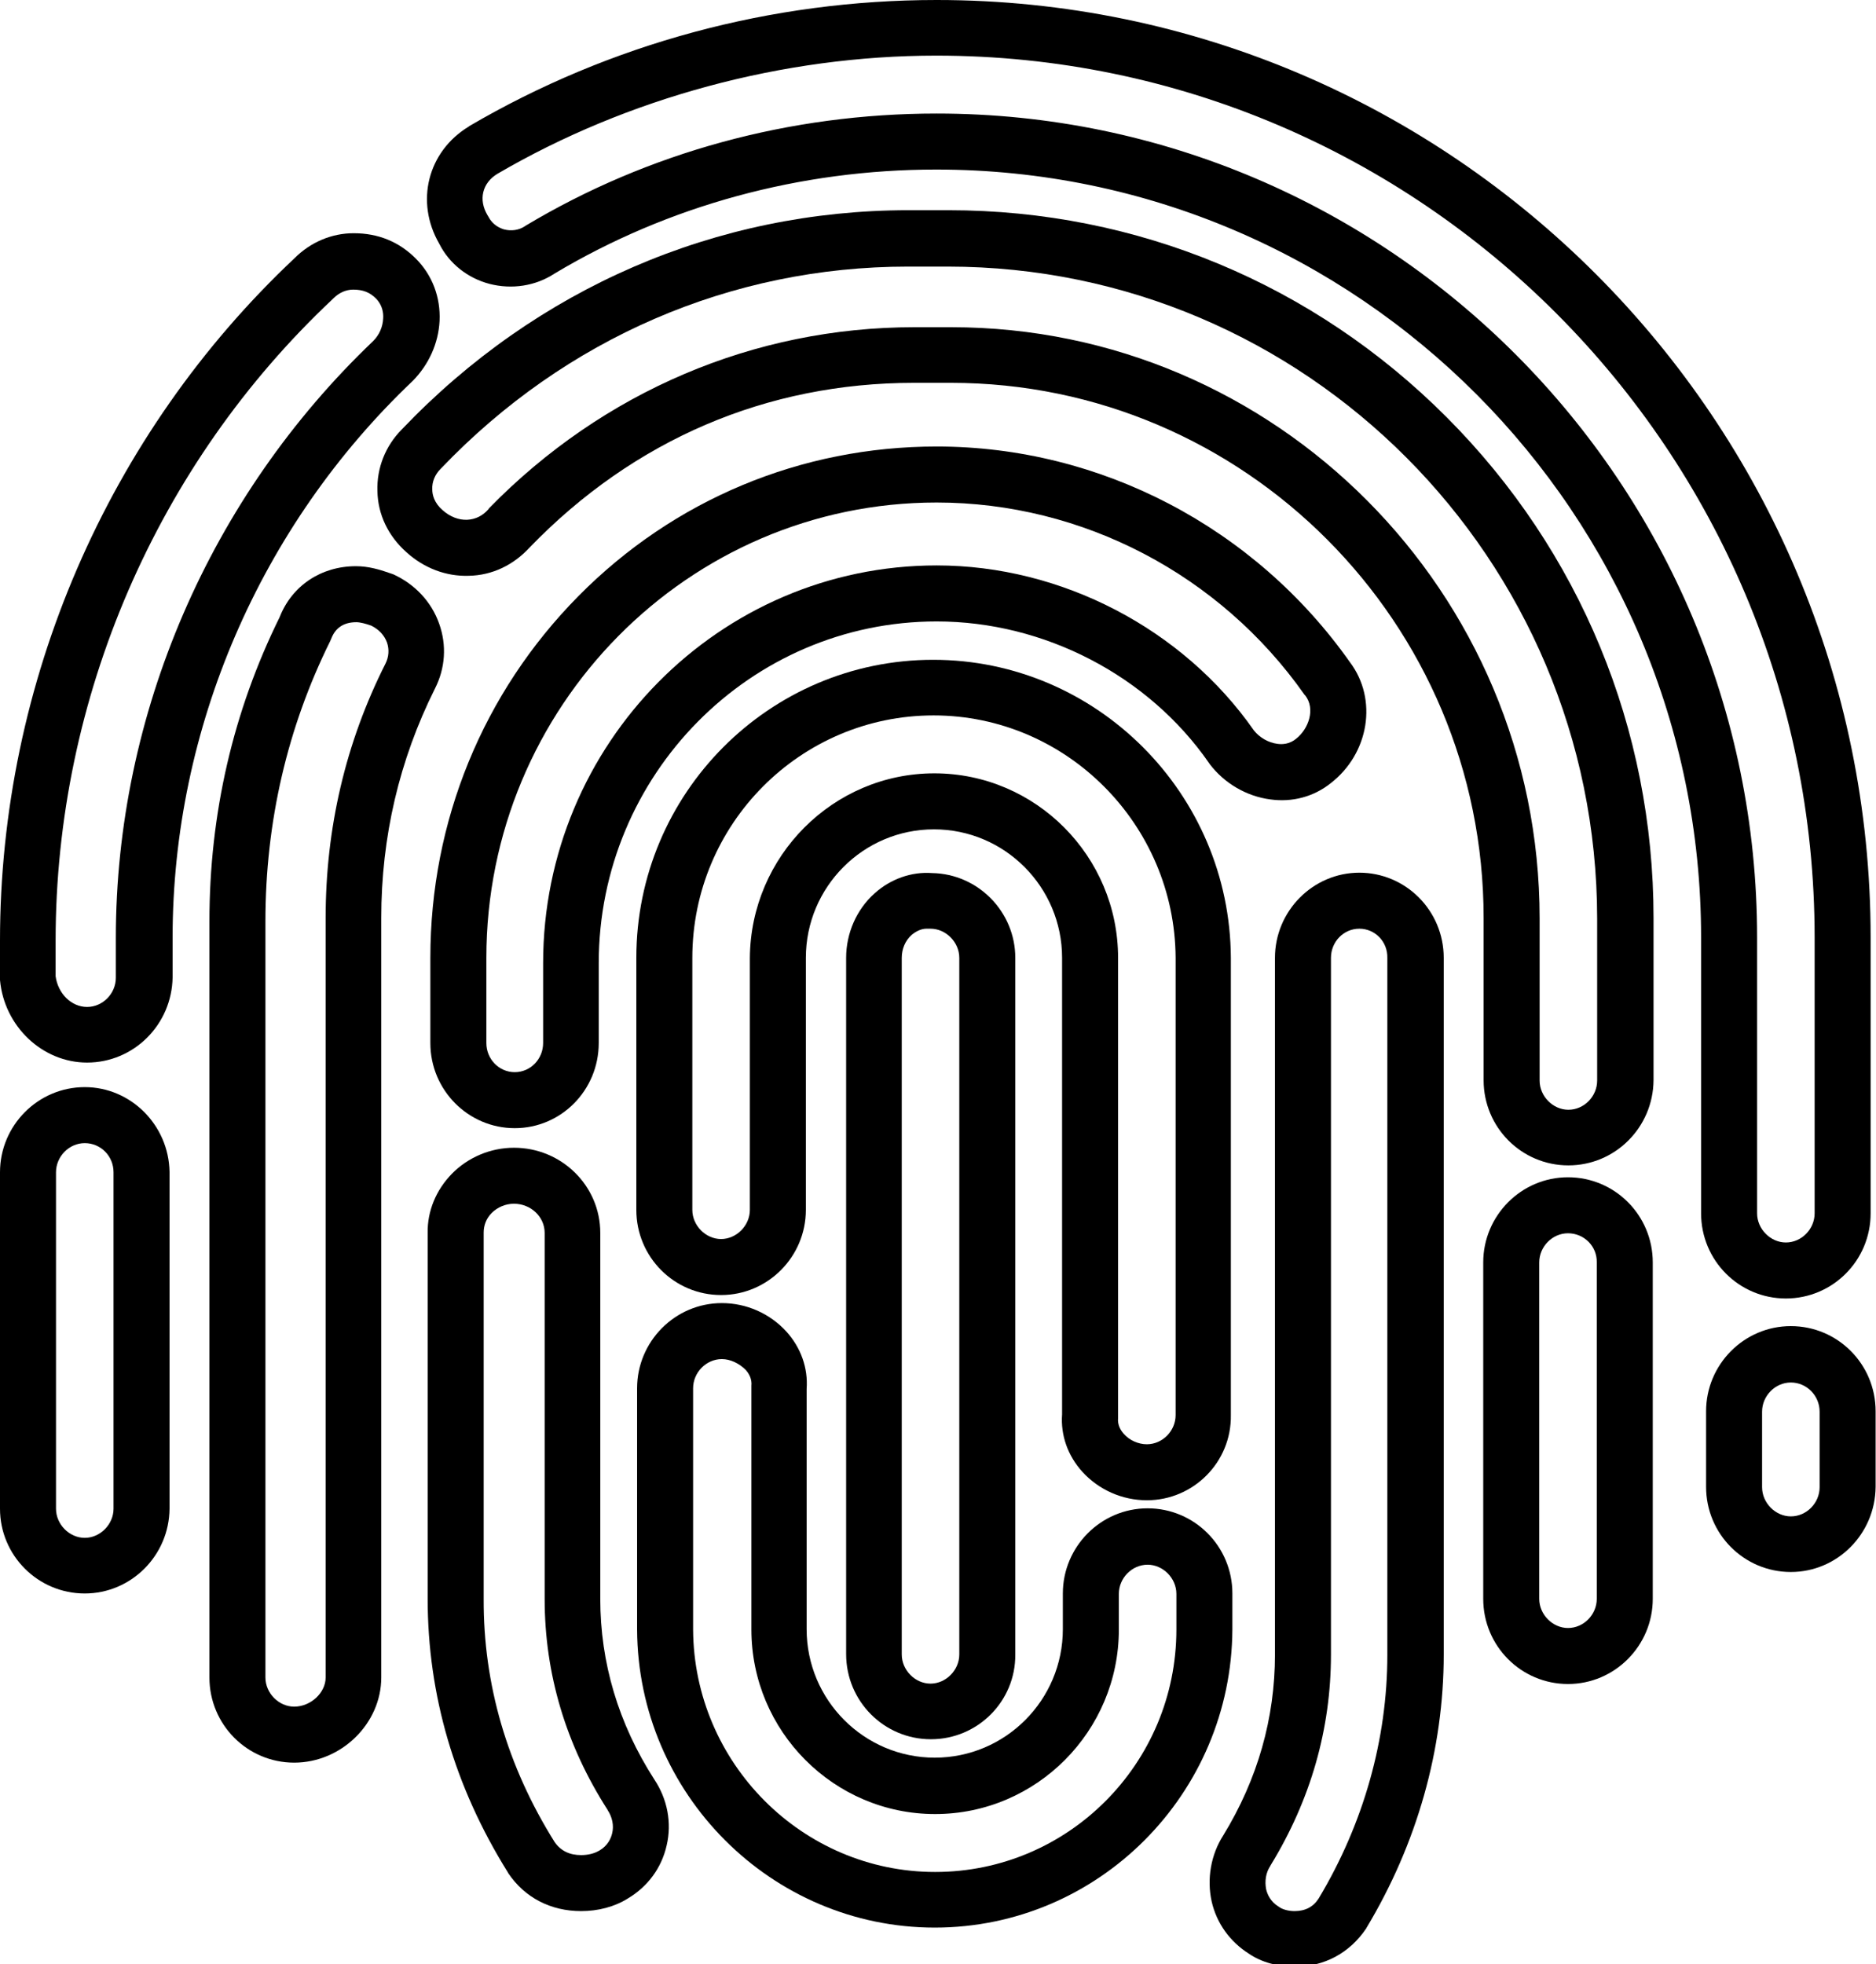 <?xml version="1.0" encoding="utf-8"?>
<!-- Generator: Adobe Illustrator 21.1.0, SVG Export Plug-In . SVG Version: 6.00 Build 0)  -->
<svg version="1.1" id="Layer_2" xmlns="http://www.w3.org/2000/svg" xmlns:xlink="http://www.w3.org/1999/xlink" x="0px" y="0px"
	 viewBox="0 0 489.1 512" style="enable-background:new 0 0 489.1 512;" xml:space="preserve">
<g>
	<path d="M465.6,338.5c-12.2,0-22.1-9.9-22.1-22.2v-71.9c0-110.4-89.4-200.2-199.4-200.2c-35.5,0-69.9,9.4-99.5,27.1
		c-5,3.3-11.2,4.2-17,2.7c-5.7-1.5-10.5-5.3-13.1-10.5c-6.3-10.9-3-24,7.7-30.5l0.1-0.1C159,11.4,201.1,0,244.2,0
		c134.3,0,243.5,109.7,243.5,244.4v71.9C487.7,328.6,477.8,338.5,465.6,338.5z M244.2,29.6c117.9,0,213.9,96.4,213.9,214.8v71.9
		c0,4.1,3.5,7.6,7.5,7.6c4.1,0,7.5-3.5,7.5-7.6v-71.9c0-126.8-102.7-229.9-229-229.9c-39.9,0-80.5,11-114.4,30.8
		c-4,2.4-5,6.8-2.6,10.8l0.3,0.5c1.1,2.1,3,2.9,4,3.2c1.9,0.5,3.9,0.2,5.4-0.8l0.3-0.2C169,39.7,206,29.6,244.2,29.6z"/>
	<path d="M22.7,277c-11.6,0-21.6-9.4-22.7-21.5l0-0.7v-9.6c0-67.2,28-132,76.8-177.9c4.2-4.2,9.7-6.5,15.4-6.5
		c6.4,0,11.8,2.2,16.2,6.6c4.3,4.3,6.5,10.1,6.2,16.3c-0.3,5.8-2.8,11.3-6.9,15.5l-0.1,0.1c-39.8,37.8-62.6,90.7-62.6,145.1v10.4
		C44.8,267.1,34.9,277,22.7,277z M14.5,254.5c0.6,4.5,4.1,8,8.2,8c4.1,0,7.5-3.5,7.5-7.6v-10.4c0-58.3,24.5-115,67.1-155.6
		c1.6-1.6,2.5-3.7,2.6-5.9c0.1-1.4-0.2-3.5-1.9-5.2c-1.6-1.6-3.4-2.3-5.9-2.3c-1.9,0-3.7,0.8-5.2,2.3l-0.2,0.2
		C40.9,121,14.5,182,14.5,245.2V254.5z"/>
	<path d="M408.9,303.8c-12.2,0-22.1-9.9-22.1-22.2v-42.3c0-76.9-62.3-139.5-138.9-139.5h-9.6c-38.4,0-73,14.8-100.2,42.9
		c-4.2,4.6-9.8,7.3-15.9,7.4c-5.9,0.2-11.7-2-16.3-6.2c-4.7-4.2-7.4-9.8-7.5-15.9c-0.2-6,2.1-11.8,6.4-16.1
		c35.1-36.8,82-57.1,132.1-57.1h10.4c49.1,0,95.2,19.2,129.9,54c34.7,34.8,53.9,81.2,53.9,130.5v42.3
		C431,293.9,421.1,303.8,408.9,303.8z M238.4,85.3h9.6c84.6,0,153.4,69.1,153.4,154.1v42.3c0,4.1,3.5,7.6,7.5,7.6
		c4.1,0,7.5-3.5,7.5-7.6v-42.3c-0.1-93.7-76-169.9-169.3-169.9h-10.4c-46.1,0-89.3,18.7-121.7,52.6l-0.1,0.1
		c-1.5,1.5-2.3,3.4-2.2,5.4c0,1.4,0.5,3.5,2.7,5.4c1.9,1.7,4.2,2.6,6.4,2.5c2.1-0.1,4-1,5.5-2.7l0.2-0.3
		C157.2,102.1,196.6,85.3,238.4,85.3z"/>
	<path d="M76.7,459.5c-12.2,0-22.1-9.9-22.1-22.2V240.2c0-28.1,6.2-54.8,18.3-79.3c3.2-8.2,10.8-13.3,19.9-13.3
		c3.3,0,6.3,0.9,9.1,1.9l0.6,0.2c5.7,2.6,10,7.2,12,12.9c2,5.6,1.6,11.6-1.1,16.9c-9.3,18.6-14,38.7-14,59.8v198
		C99.4,449.3,89,459.5,76.7,459.5z M92.9,162.2c-3.2,0-5.4,1.4-6.5,4.2l-0.3,0.7c-11.2,22.6-16.9,47.2-16.9,73.1v197.1
		c0,4.1,3.5,7.6,7.5,7.6c4.3,0,8.2-3.6,8.2-7.6v-198c0-23.4,5.2-45.7,15.6-66.3c0.9-1.8,1-3.7,0.4-5.5c-0.7-1.9-2.1-3.4-4.1-4.4
		C95.4,162.6,93.9,162.2,92.9,162.2z"/>
	<path d="M408.8,439c-12.2,0-22.1-9.9-22.1-22.2v-87.7c0-12.2,9.9-22.2,22.1-22.2c12.2,0,22.1,9.9,22.1,22.2v87.7
		C430.9,429,421,439,408.8,439z M408.8,321.5c-4.1,0-7.5,3.5-7.5,7.6v87.7c0,4.1,3.5,7.6,7.5,7.6c4.1,0,7.5-3.5,7.5-7.6v-87.7
		C416.4,324.9,413,321.5,408.8,321.5z"/>
	<path d="M242.7,453.4c-12.2,0-22.1-9.9-22.1-22.2V249.7c0-6.4,2.7-12.6,7.4-16.8c4.2-3.8,9.7-5.7,15-5.3
		c12,0.2,21.7,10.1,21.7,22.1v181.6C264.8,443.5,254.9,453.4,242.7,453.4z M241.5,242.1c-1.2,0-2.6,0.6-3.8,1.6
		c-1.7,1.5-2.6,3.7-2.6,6v181.6c0,4.1,3.5,7.6,7.5,7.6s7.5-3.5,7.5-7.6V249.7c0-4.1-3.5-7.6-7.5-7.6l-0.8,0
		C241.8,242.1,241.7,242.1,241.5,242.1z"/>
	<path d="M299,391.1c-6.4,0-12.5-2.7-16.8-7.4c-3.8-4.2-5.7-9.5-5.3-15V249.7c0-18.5-15-33.5-33.4-33.5s-33.4,15-33.4,33.5v65.7
		c0,12.2-9.9,22.2-22.1,22.2s-22.1-9.9-22.1-22.2v-65.7c0-42.9,34.7-77.7,77.4-77.7c42.6,0,77.4,34.9,77.6,77.7v119.2
		C321.1,381.1,311.2,391.1,299,391.1z M243.6,201.6c26.4,0,47.9,21.6,47.9,48.1v119.6l0,0.3c-0.2,1.9,0.7,3.3,1.5,4.2
		c1.5,1.7,3.8,2.7,6,2.7c4.1,0,7.5-3.5,7.5-7.6V249.7c-0.2-34.8-28.5-63.2-63.1-63.2c-34.7,0-62.9,28.3-62.9,63.2v65.7
		c0,4.1,3.5,7.6,7.5,7.6s7.5-3.5,7.5-7.6v-65.7C195.7,223.2,217.2,201.6,243.6,201.6z"/>
	<path d="M22.1,415.4C9.9,415.4,0,405.5,0,393.3v-87.7c0-12.2,9.9-22.2,22.1-22.2c12,0,21.9,9.9,22.1,22.1l0,87.8
		C44.1,405.5,34.2,415.4,22.1,415.4z M22.1,298c-4.1,0-7.5,3.5-7.5,7.6v87.7c0,4.1,3.5,7.6,7.5,7.6s7.5-3.5,7.5-7.6v-87.7
		C29.6,301.3,26.2,298,22.1,298z"/>
	<path d="M151.5,498.2c-7.9,0-14.7-3.5-19-9.9l-0.1-0.2c-13.9-22.3-20.9-46.3-20.9-71.3v-95.4c-0.1-5.7,2.2-11.2,6.3-15.4
		c4.2-4.3,10.1-6.8,16.2-6.8c12.4,0,22.5,9.9,22.5,22.2v95.4c0,16.6,4.7,32.5,14.1,47.1c3.4,5.1,4.6,11.3,3.2,17.2
		c-1.3,5.8-4.9,10.7-10.1,13.8C160.2,497.1,155.9,498.2,151.5,498.2z M144.6,480.2c1.6,2.3,3.9,3.4,6.9,3.4c1.8,0,3.4-0.4,4.6-1.1
		l0.2-0.1c2.2-1.3,3-3.2,3.3-4.5c0.5-2,0-4.2-1.1-5.9l-0.1-0.2c-10.9-17-16.4-35.5-16.4-55v-95.4c0-4.2-3.6-7.6-8-7.6
		c-2.2,0-4.3,0.9-5.8,2.4c-1.4,1.4-2.1,3.2-2.1,5.1l0,95.5C126,439,132.2,460.4,144.6,480.2z"/>
	<path d="M134.2,294.1c-12.1,0-22-9.9-22-22.2v-22.2c0-35.6,13.7-69.1,38.6-94.3c24.9-25.2,58.1-39,93.4-39
		c42.7,0,83,21.1,107.8,56.3c7.2,9.6,5,23.7-5.1,31.5c-4.4,3.5-10,5-15.7,4.2c-6.2-0.8-12-4.2-15.8-9.2l-0.2-0.3
		c-15.8-22.8-43-36.9-71-36.9c-48.6,0-88.1,40-88.1,89.1v20.8C156.1,284.2,146.3,294.1,134.2,294.1z M244.2,131
		c-64.8,0-117.4,53.3-117.4,118.7v22.2c0,4.2,3.3,7.6,7.4,7.6c4.1,0,7.4-3.4,7.4-7.6v-20.8c0-57.2,46-103.7,102.6-103.7
		c32.5,0,64.2,16.5,82.7,43c1.5,1.9,3.8,3.2,6.1,3.5c1.3,0.2,3.2,0.1,4.9-1.3c3.3-2.6,5.1-7.8,2.4-11.3l-0.2-0.2
		C318.1,149.8,282.2,131,244.2,131z"/>
	<path d="M337.5,512.7c-4.4,0-8.7-1.2-11.9-3.4c-4.9-3.1-8.4-7.9-9.7-13.6c-1.3-5.9-0.2-12.2,3-17.2c9-14.7,13.5-30.6,13.5-47.2
		V249.7c0-12.2,9.9-22.2,22-22.2c12.1,0,22,9.9,22,22.2v181.6c0,24.8-7,49.4-20.1,71.2l-0.1,0.2
		C351.9,509.1,345.3,512.7,337.5,512.7z M354.4,242.1c-4.1,0-7.4,3.4-7.4,7.6v181.6c0,19.4-5.3,37.9-15.7,54.9l-0.1,0.2
		c-1.2,1.8-1.5,4-1.1,6.1c0.3,1.3,1.1,3.2,3.2,4.5l0.3,0.2c0.7,0.5,2.2,1,3.9,1c2.8,0,4.9-1.1,6.3-3.3
		c11.7-19.5,17.9-41.5,17.9-63.5V249.7C361.8,245.5,358.5,242.1,354.4,242.1z"/>
	<path d="M243.7,502.5c-42.6,0-77.4-34.9-77.6-77.7v-62.9c0-12.2,9.9-22.2,22.1-22.2c6.4,0,12.5,2.7,16.8,7.4
		c3.8,4.2,5.7,9.5,5.3,15v62.6c0,18.5,15,33.5,33.4,33.5s33.4-15,33.4-33.5v-9.3c0-12.2,9.9-22.2,22.1-22.2
		c12.2,0,22.1,9.9,22.1,22.2v9.3C321.1,467.6,286.4,502.5,243.7,502.5z M188.2,354.3c-4.1,0-7.5,3.5-7.5,7.6v62.9
		c0.2,34.8,28.5,63.2,63.1,63.2c34.7,0,62.9-28.3,62.9-63.2v-9.3c0-4.1-3.5-7.6-7.5-7.6c-4.1,0-7.5,3.5-7.5,7.6v9.3
		c0,26.5-21.5,48.1-47.9,48.1s-47.9-21.6-47.9-48.1v-63.2l0-0.3c0.2-1.9-0.7-3.3-1.5-4.2C192.7,355.4,190.4,354.3,188.2,354.3z"/>
	<path d="M466.9,409.8c-12.2,0-22.1-9.9-22.1-22.2v-19.7c0-12.2,9.9-22.2,22.1-22.2c12.2,0,22.1,9.9,22.1,22.2v19.7
		C488.9,399.9,479,409.8,466.9,409.8z M466.9,360.4c-4.1,0-7.5,3.5-7.5,7.6v19.7c0,4.1,3.5,7.6,7.5,7.6c4.1,0,7.5-3.5,7.5-7.6v-19.7
		C474.4,363.8,471,360.4,466.9,360.4z"/>
</g>
</svg>
